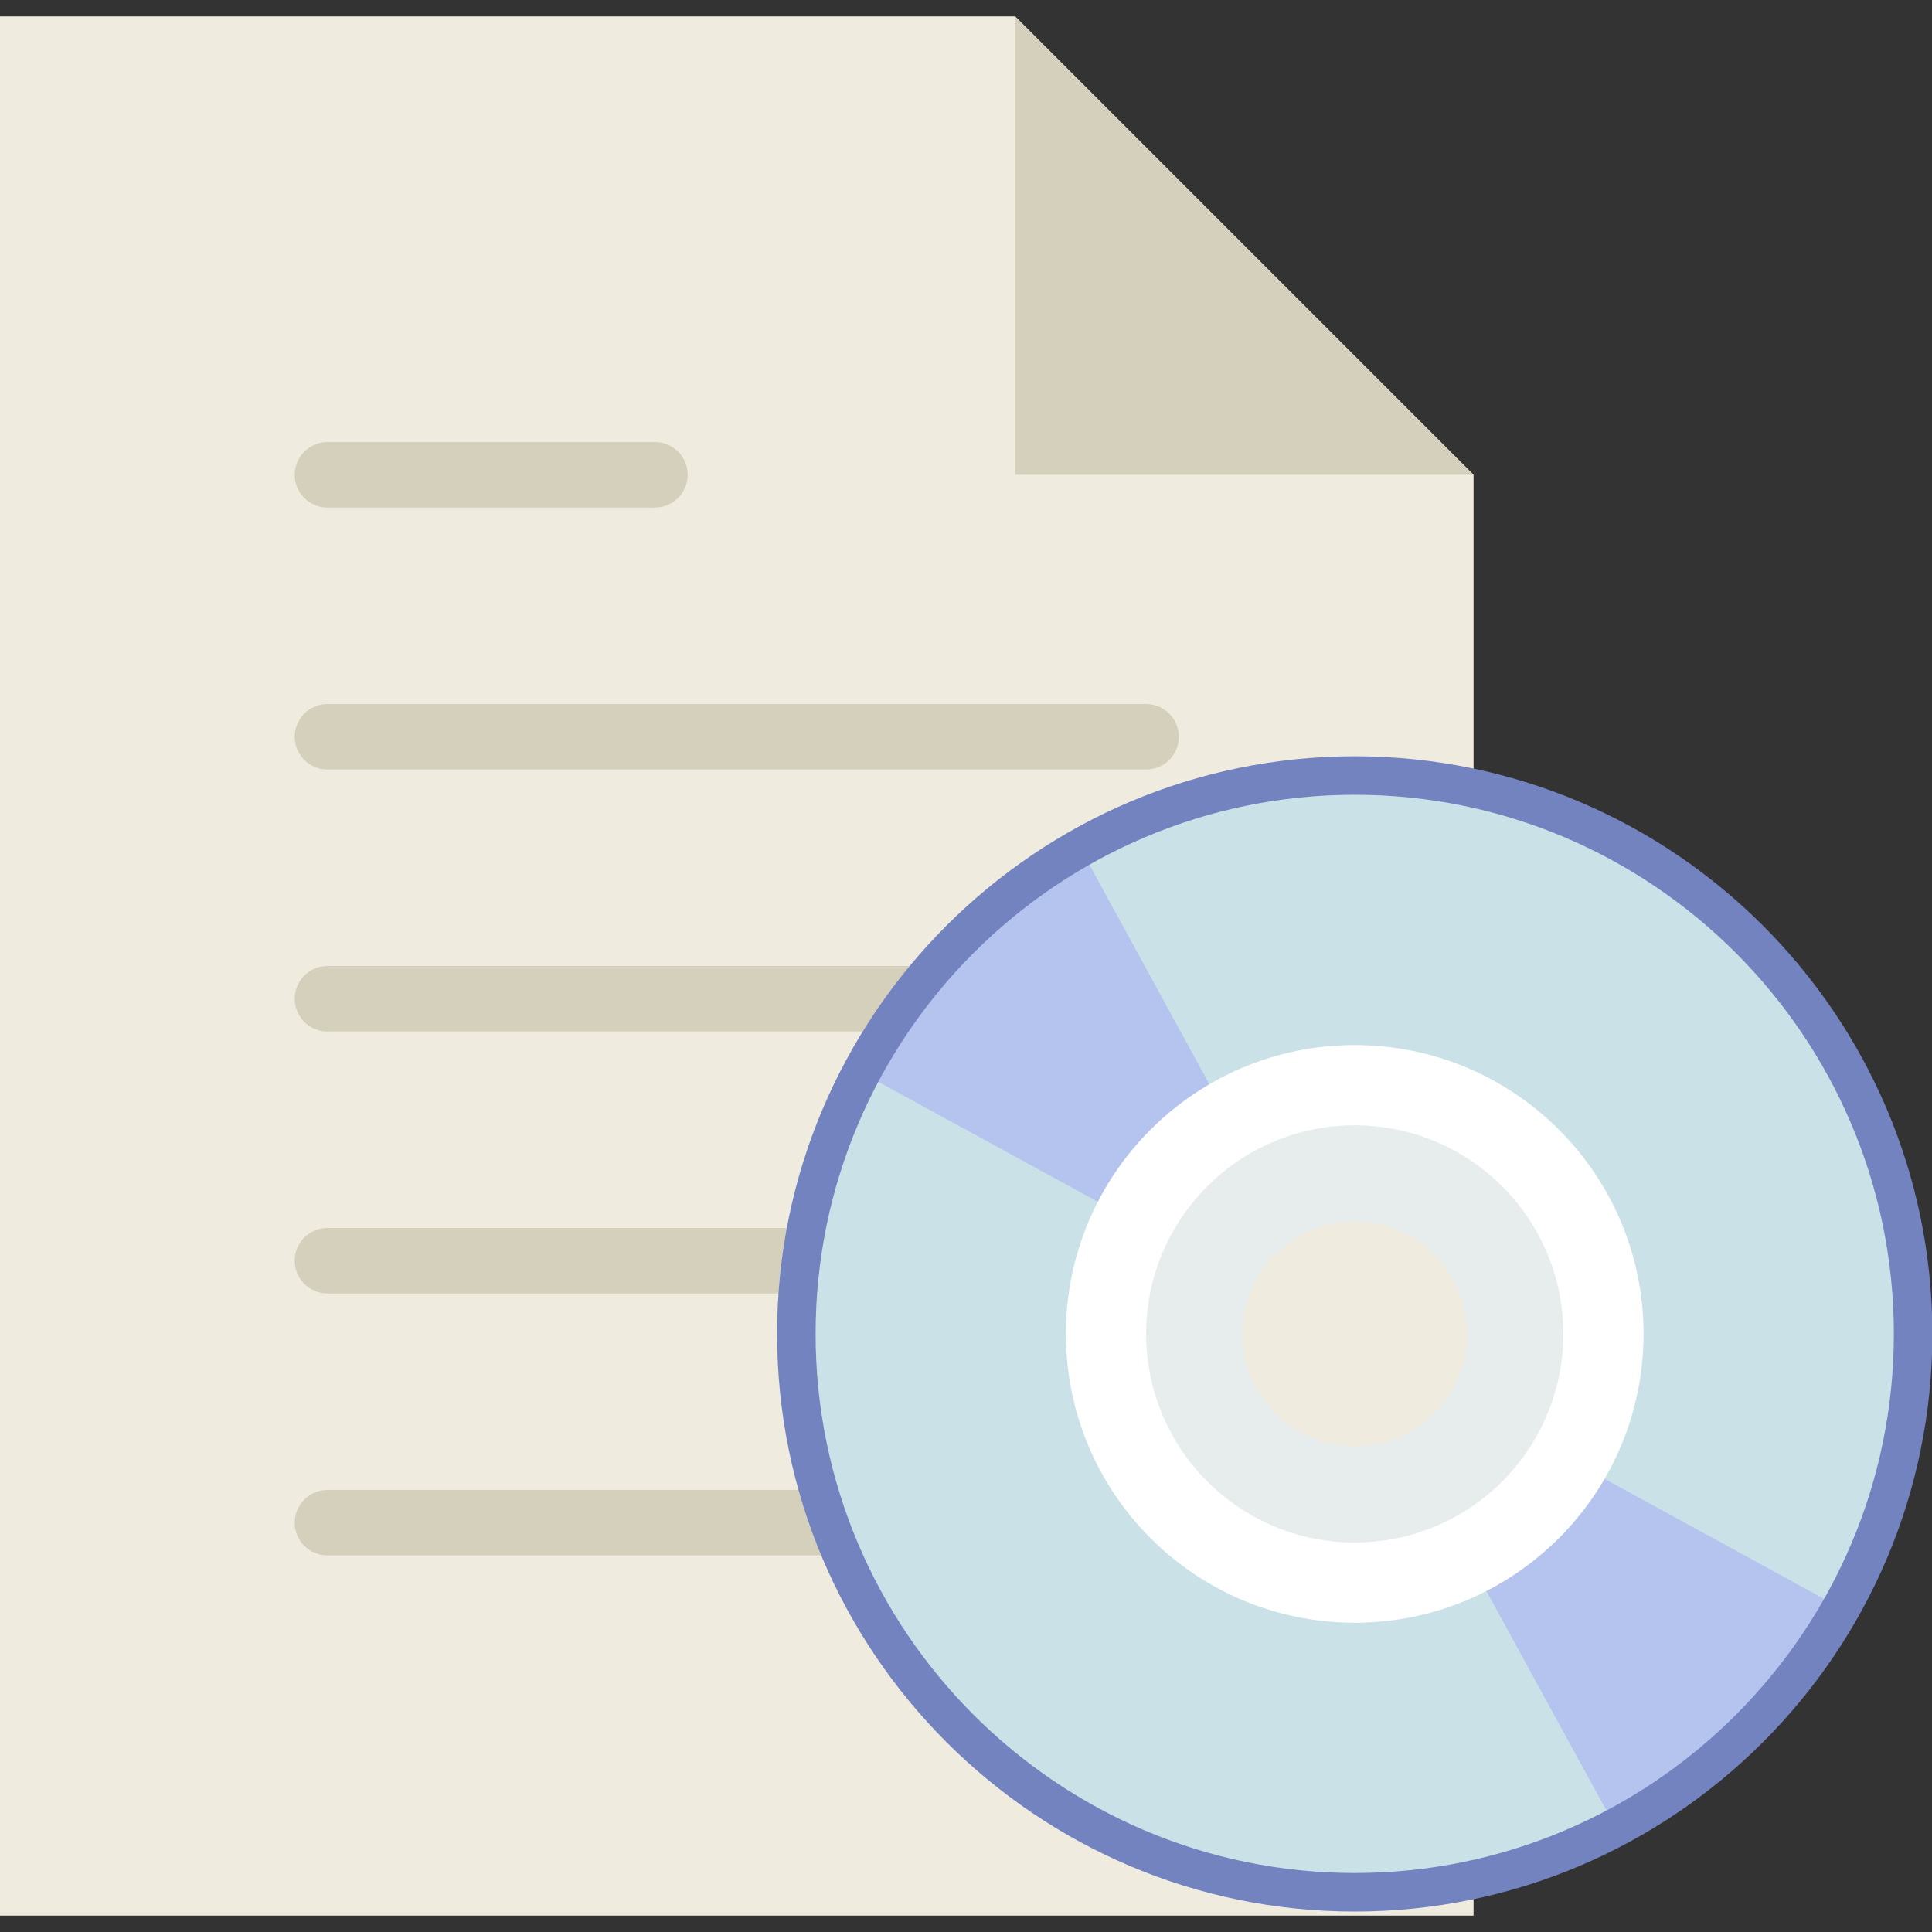 <?xml version="1.0" encoding="UTF-8" standalone="no"?>
<!-- Generator: Adobe Illustrator 18.0.0, SVG Export Plug-In . SVG Version: 6.00 Build 0)  -->

<svg
   xmlns:dc="http://purl.org/dc/elements/1.1/"
   xmlns:cc="http://creativecommons.org/ns#"
   xmlns:rdf="http://www.w3.org/1999/02/22-rdf-syntax-ns#"
   xmlns:svg="http://www.w3.org/2000/svg"
   xmlns="http://www.w3.org/2000/svg"
   xmlns:sodipodi="http://sodipodi.sourceforge.net/DTD/sodipodi-0.dtd"
   xmlns:inkscape="http://www.inkscape.org/namespaces/inkscape"
   version="1.1"
   id="Capa_1"
   x="0px"
   y="0px"
   viewBox="0 0 59 59"
   style="enable-background:new 0 0 59 59;"
   xml:space="preserve"
   sodipodi:docname="file-18.svg"
   inkscape:version="0.92.1 r"><rect x="0" y="0" width="59" height="59" fill="#333333" stroke="none"/><defs
     id="defs63" /><sodipodi:namedview
     pagecolor="#ffffff"
     bordercolor="#666666"
     borderopacity="1"
     objecttolerance="10"
     gridtolerance="10"
     guidetolerance="10"
     inkscape:pageopacity="0"
     inkscape:pageshadow="2"
     inkscape:window-width="1366"
     inkscape:window-height="708"
     id="namedview61"
     showgrid="false"
     inkscape:zoom="4"
     inkscape:cx="29.5"
     inkscape:cy="29.5"
     inkscape:window-x="0"
     inkscape:window-y="28"
     inkscape:window-maximized="1"
     inkscape:current-layer="Capa_1" /><g
     id="g18"><polygon
       id="polygon2"
       points="0,0.5 0,58.5 45,58.5 45,14.5 31,0.5 "
       style="fill:#efebde" /><g
       id="g14"><path
         inkscape:connector-curvature="0"
         id="path4"
         d="m 10,23.5 h 25 c 0.552,0 1,-0.447 1,-1 0,-0.553 -0.448,-1 -1,-1 H 10 c -0.552,0 -1,0.447 -1,1 0,0.553 0.448,1 1,1 z"
         style="fill:#d5d0bb" /><path
         inkscape:connector-curvature="0"
         id="path6"
         d="m 10,15.5 h 10 c 0.552,0 1,-0.447 1,-1 0,-0.553 -0.448,-1 -1,-1 H 10 c -0.552,0 -1,0.447 -1,1 0,0.553 0.448,1 1,1 z"
         style="fill:#d5d0bb" /><path
         inkscape:connector-curvature="0"
         id="path8"
         d="M 35,29.5 H 10 c -0.552,0 -1,0.447 -1,1 0,0.553 0.448,1 1,1 h 25 c 0.552,0 1,-0.447 1,-1 0,-0.553 -0.448,-1 -1,-1 z"
         style="fill:#d5d0bb" /><path
         inkscape:connector-curvature="0"
         id="path10"
         d="M 35,37.5 H 10 c -0.552,0 -1,0.447 -1,1 0,0.553 0.448,1 1,1 h 25 c 0.552,0 1,-0.447 1,-1 0,-0.553 -0.448,-1 -1,-1 z"
         style="fill:#d5d0bb" /><path
         inkscape:connector-curvature="0"
         id="path12"
         d="M 35,45.5 H 10 c -0.552,0 -1,0.447 -1,1 0,0.553 0.448,1 1,1 h 25 c 0.552,0 1,-0.447 1,-1 0,-0.553 -0.448,-1 -1,-1 z"
         style="fill:#d5d0bb" /></g><polygon
       id="polygon16"
       points="45,14.5 31,0.5 31,14.5 "
       style="fill:#d5d0bb" /></g><g
     id="g30" /><g
     id="g32" /><g
     id="g34" /><g
     id="g36" /><g
     id="g38" /><g
     id="g40" /><g
     id="g42" /><g
     id="g44" /><g
     id="g46" /><g
     id="g48" /><g
     id="g50" /><g
     id="g52" /><g
     id="g54" /><g
     id="g56" /><g
     id="g58" /><g
     id="g48-3"
     transform="matrix(0.588,0,0,0.588,23.731,23.095)"><path
       inkscape:connector-curvature="0"
       id="path2"
       d="M 30,1 C 13.984,1 1,13.984 1,30 1,46.016 13.984,59 30,59 46.016,59 59,46.016 59,30 59,13.984 46.016,1 30,1 Z m 0,38 c -4.971,0 -9,-4.029 -9,-9 0,-4.971 4.029,-9 9,-9 4.971,0 9,4.029 9,9 0,4.971 -4.029,9 -9,9 z"
       style="fill:#cae1e8;fill-opacity:1" /><path
       inkscape:connector-curvature="0"
       id="path4-6"
       d="m 4.373,16.425 14.808,8.095 c 0.534,-0.977 1.208,-1.898 2.035,-2.725 0.827,-0.827 1.749,-1.5 2.725,-2.035 L 15.738,4.753 C 10.926,7.477 6.97,11.533 4.373,16.425 Z"
       style="fill:#b5c4ee;fill-opacity:1" /><path
       inkscape:connector-curvature="0"
       id="path6-7"
       d="M 55.259,44.242 40.182,36 c -0.534,0.977 -1.208,1.898 -2.035,2.726 -0.827,0.827 -1.749,1.5 -2.726,2.035 l 8.133,14.877 c 4.908,-2.601 8.977,-6.568 11.705,-11.396 z"
       style="fill:#b5c4ee;fill-opacity:1" /><path
       inkscape:connector-curvature="0"
       id="path8-5"
       d="m 30,15 c -8.284,0 -15,6.716 -15,15 0,8.284 6.716,15 15,15 8.284,0 15,-6.716 15,-15 0,-8.284 -6.716,-15 -15,-15 z m 0,22.5 c -4.142,0 -7.5,-3.358 -7.5,-7.5 0,-4.142 3.358,-7.5 7.5,-7.5 4.142,0 7.5,3.358 7.5,7.5 0,4.142 -3.358,7.5 -7.5,7.5 z"
       style="fill:#ffffff" /><path
       inkscape:connector-curvature="0"
       id="path10-3"
       d="m 30,19.167 c -5.983,0 -10.833,4.85 -10.833,10.833 0,5.983 4.85,10.833 10.833,10.833 5.983,0 10.833,-4.85 10.833,-10.833 0,-5.983 -4.85,-10.833 -10.833,-10.833 z m 0,16.666 c -3.222,0 -5.833,-2.612 -5.833,-5.833 0,-3.221 2.612,-5.833 5.833,-5.833 3.221,0 5.833,2.612 5.833,5.833 0,3.221 -2.611,5.833 -5.833,5.833 z"
       style="fill:#e7eced" /><path
       inkscape:connector-curvature="0"
       id="path12-5"
       d="M 30,0 C 13.458,0 0,13.458 0,30 0,46.542 13.458,60 30,60 46.542,60 60,46.542 60,30 60,13.458 46.542,0 30,0 Z m 0,58 C 14.561,58 2,45.439 2,30 2,14.561 14.561,2 30,2 45.439,2 58,14.561 58,30 58,45.439 45.439,58 30,58 Z"
       style="fill:#7383bf" /><g
       id="g14-6" /><g
       id="g16" /><g
       id="g18-2" /><g
       id="g20" /><g
       id="g22" /><g
       id="g24" /><g
       id="g26" /><g
       id="g28" /><g
       id="g30-9" /><g
       id="g32-1" /><g
       id="g34-2" /><g
       id="g36-7" /><g
       id="g38-0" /><g
       id="g40-9" /><g
       id="g42-3" /></g></svg>